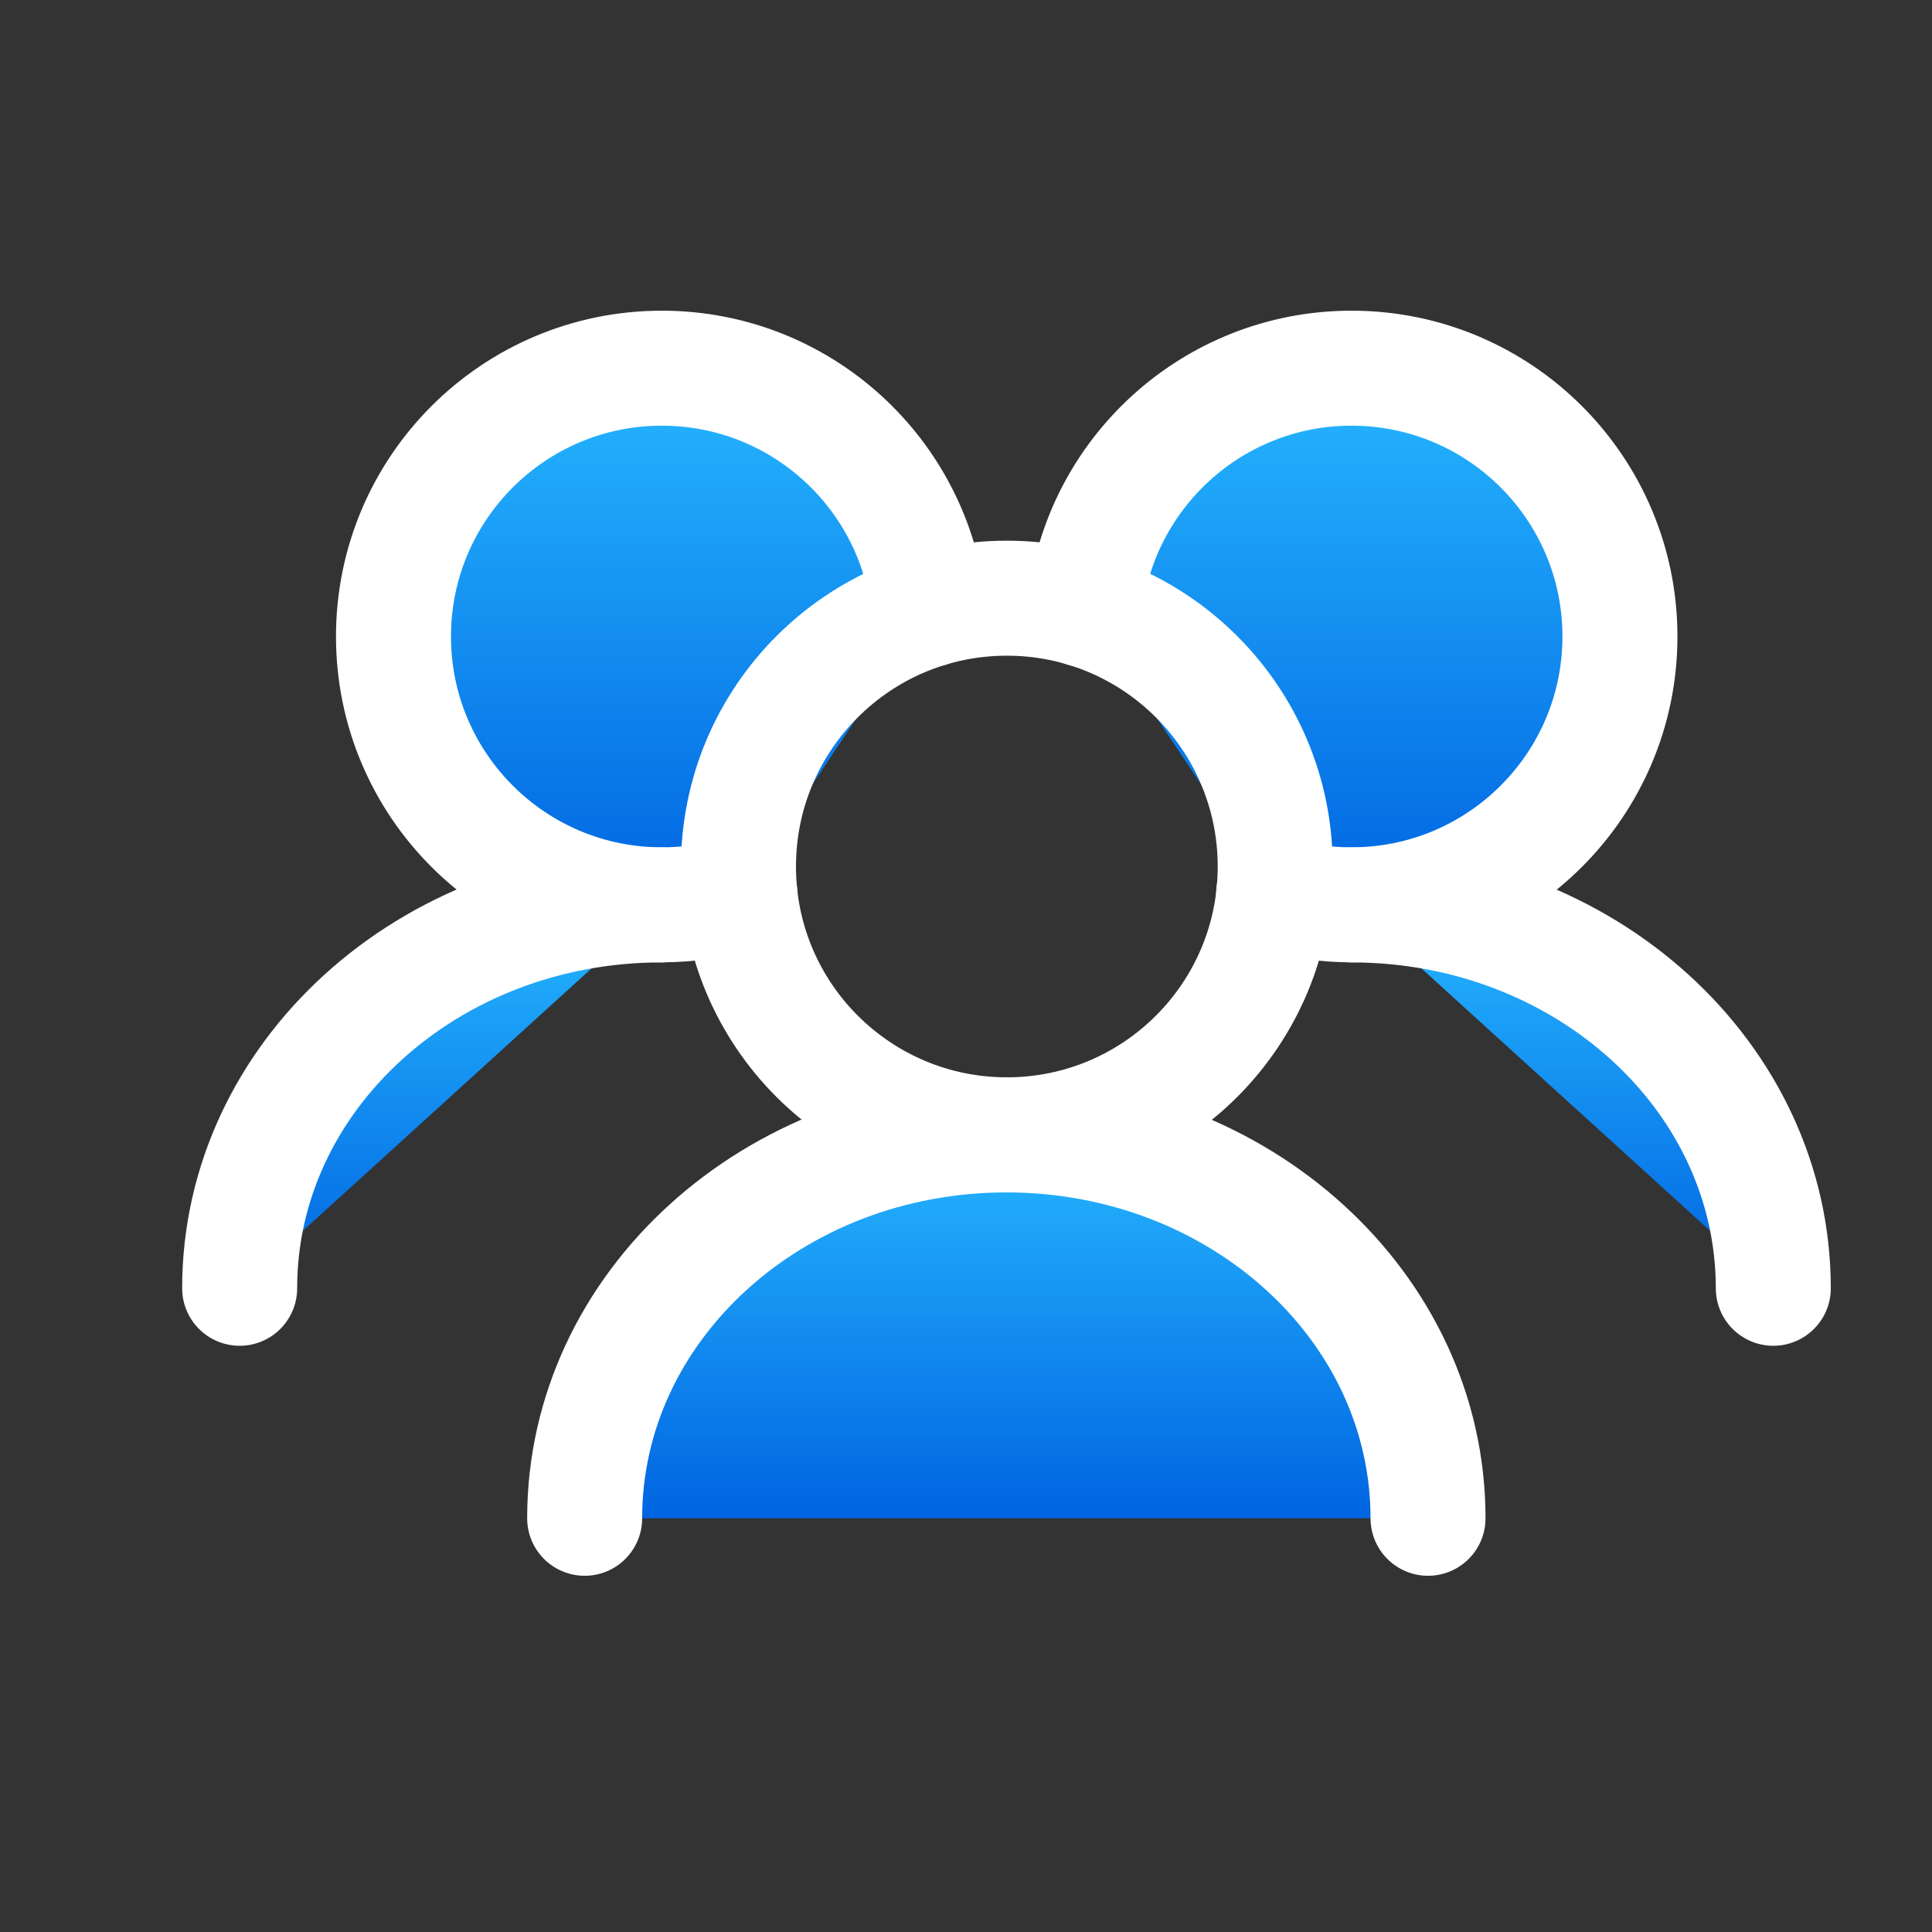 <svg width="21" height="21" viewBox="0 0 21 21" fill="none" xmlns="http://www.w3.org/2000/svg">
<rect x="0" y="0" width="21" height="21" fill="#333333" stroke="none"/>
<path d="M13.844 9.71C14.112 9.792 14.396 9.835 14.691 9.835C16.302 9.835 17.608 8.529 17.608 6.919C17.608 5.308 16.302 4.002 14.691 4.002C13.179 4.002 11.935 5.153 11.789 6.627" fill="url(#paint0_linear_263_1109)"/>
<path d="M13.844 9.71C14.112 9.792 14.396 9.835 14.691 9.835C16.302 9.835 17.608 8.529 17.608 6.919C17.608 5.308 16.302 4.002 14.691 4.002C13.179 4.002 11.935 5.153 11.789 6.627" stroke="white" stroke-width="1.25" stroke-linecap="round" stroke-linejoin="round"/>
<path d="M10.096 6.627C9.95 5.153 8.706 4.002 7.194 4.002C5.583 4.002 4.277 5.308 4.277 6.919C4.277 8.529 5.583 9.835 7.194 9.835C7.489 9.835 7.773 9.792 8.042 9.71" fill="url(#paint1_linear_263_1109)"/>
<path d="M10.096 6.627C9.95 5.153 8.706 4.002 7.194 4.002C5.583 4.002 4.277 5.308 4.277 6.919C4.277 8.529 5.583 9.835 7.194 9.835C7.489 9.835 7.773 9.792 8.042 9.71" stroke="white" stroke-width="1.25" stroke-linecap="round" stroke-linejoin="round"/>
<path d="M19.275 14.003C19.275 11.701 17.223 9.836 14.691 9.836L19.275 14.003Z" fill="url(#paint2_linear_263_1109)"/>
<path d="M19.275 14.003C19.275 11.701 17.223 9.836 14.691 9.836" stroke="white" stroke-width="1.25" stroke-linecap="round" stroke-linejoin="round"/>
<path d="M15.522 16.503C15.522 14.201 13.47 12.336 10.939 12.336C8.407 12.336 6.355 14.201 6.355 16.503" fill="url(#paint3_linear_263_1109)"/>
<path d="M15.522 16.503C15.522 14.201 13.47 12.336 10.939 12.336C8.407 12.336 6.355 14.201 6.355 16.503" stroke="white" stroke-width="1.25" stroke-linecap="round" stroke-linejoin="round"/>
<path d="M7.189 9.836C4.657 9.836 2.605 11.701 2.605 14.003L7.189 9.836Z" fill="url(#paint4_linear_263_1109)"/>
<path d="M7.189 9.836C4.657 9.836 2.605 11.701 2.605 14.003" stroke="white" stroke-width="1.25" stroke-linecap="round" stroke-linejoin="round"/>
<path d="M13.861 9.419C13.861 7.808 12.555 6.502 10.944 6.502C9.333 6.502 8.027 7.808 8.027 9.419C8.027 11.03 9.333 12.335 10.944 12.335C12.555 12.335 13.861 11.03 13.861 9.419Z" stroke="white" stroke-width="1.25" stroke-linecap="round" stroke-linejoin="round"/>
<defs>
<linearGradient id="paint0_linear_263_1109" x1="14.698" y1="9.835" x2="14.698" y2="4.002" gradientUnits="userSpaceOnUse">
<stop stop-color="#0064E1"/>
<stop offset="0.994" stop-color="#26B7FF"/>
</linearGradient>
<linearGradient id="paint1_linear_263_1109" x1="7.187" y1="9.835" x2="7.187" y2="4.002" gradientUnits="userSpaceOnUse">
<stop stop-color="#0064E1"/>
<stop offset="0.994" stop-color="#26B7FF"/>
</linearGradient>
<linearGradient id="paint2_linear_263_1109" x1="16.983" y1="14.003" x2="16.983" y2="9.836" gradientUnits="userSpaceOnUse">
<stop stop-color="#0064E1"/>
<stop offset="0.994" stop-color="#26B7FF"/>
</linearGradient>
<linearGradient id="paint3_linear_263_1109" x1="10.939" y1="16.503" x2="10.939" y2="12.336" gradientUnits="userSpaceOnUse">
<stop stop-color="#0064E1"/>
<stop offset="0.994" stop-color="#26B7FF"/>
</linearGradient>
<linearGradient id="paint4_linear_263_1109" x1="4.897" y1="14.003" x2="4.897" y2="9.836" gradientUnits="userSpaceOnUse">
<stop stop-color="#0064E1"/>
<stop offset="0.994" stop-color="#26B7FF"/>
</linearGradient>
</defs>
</svg>
